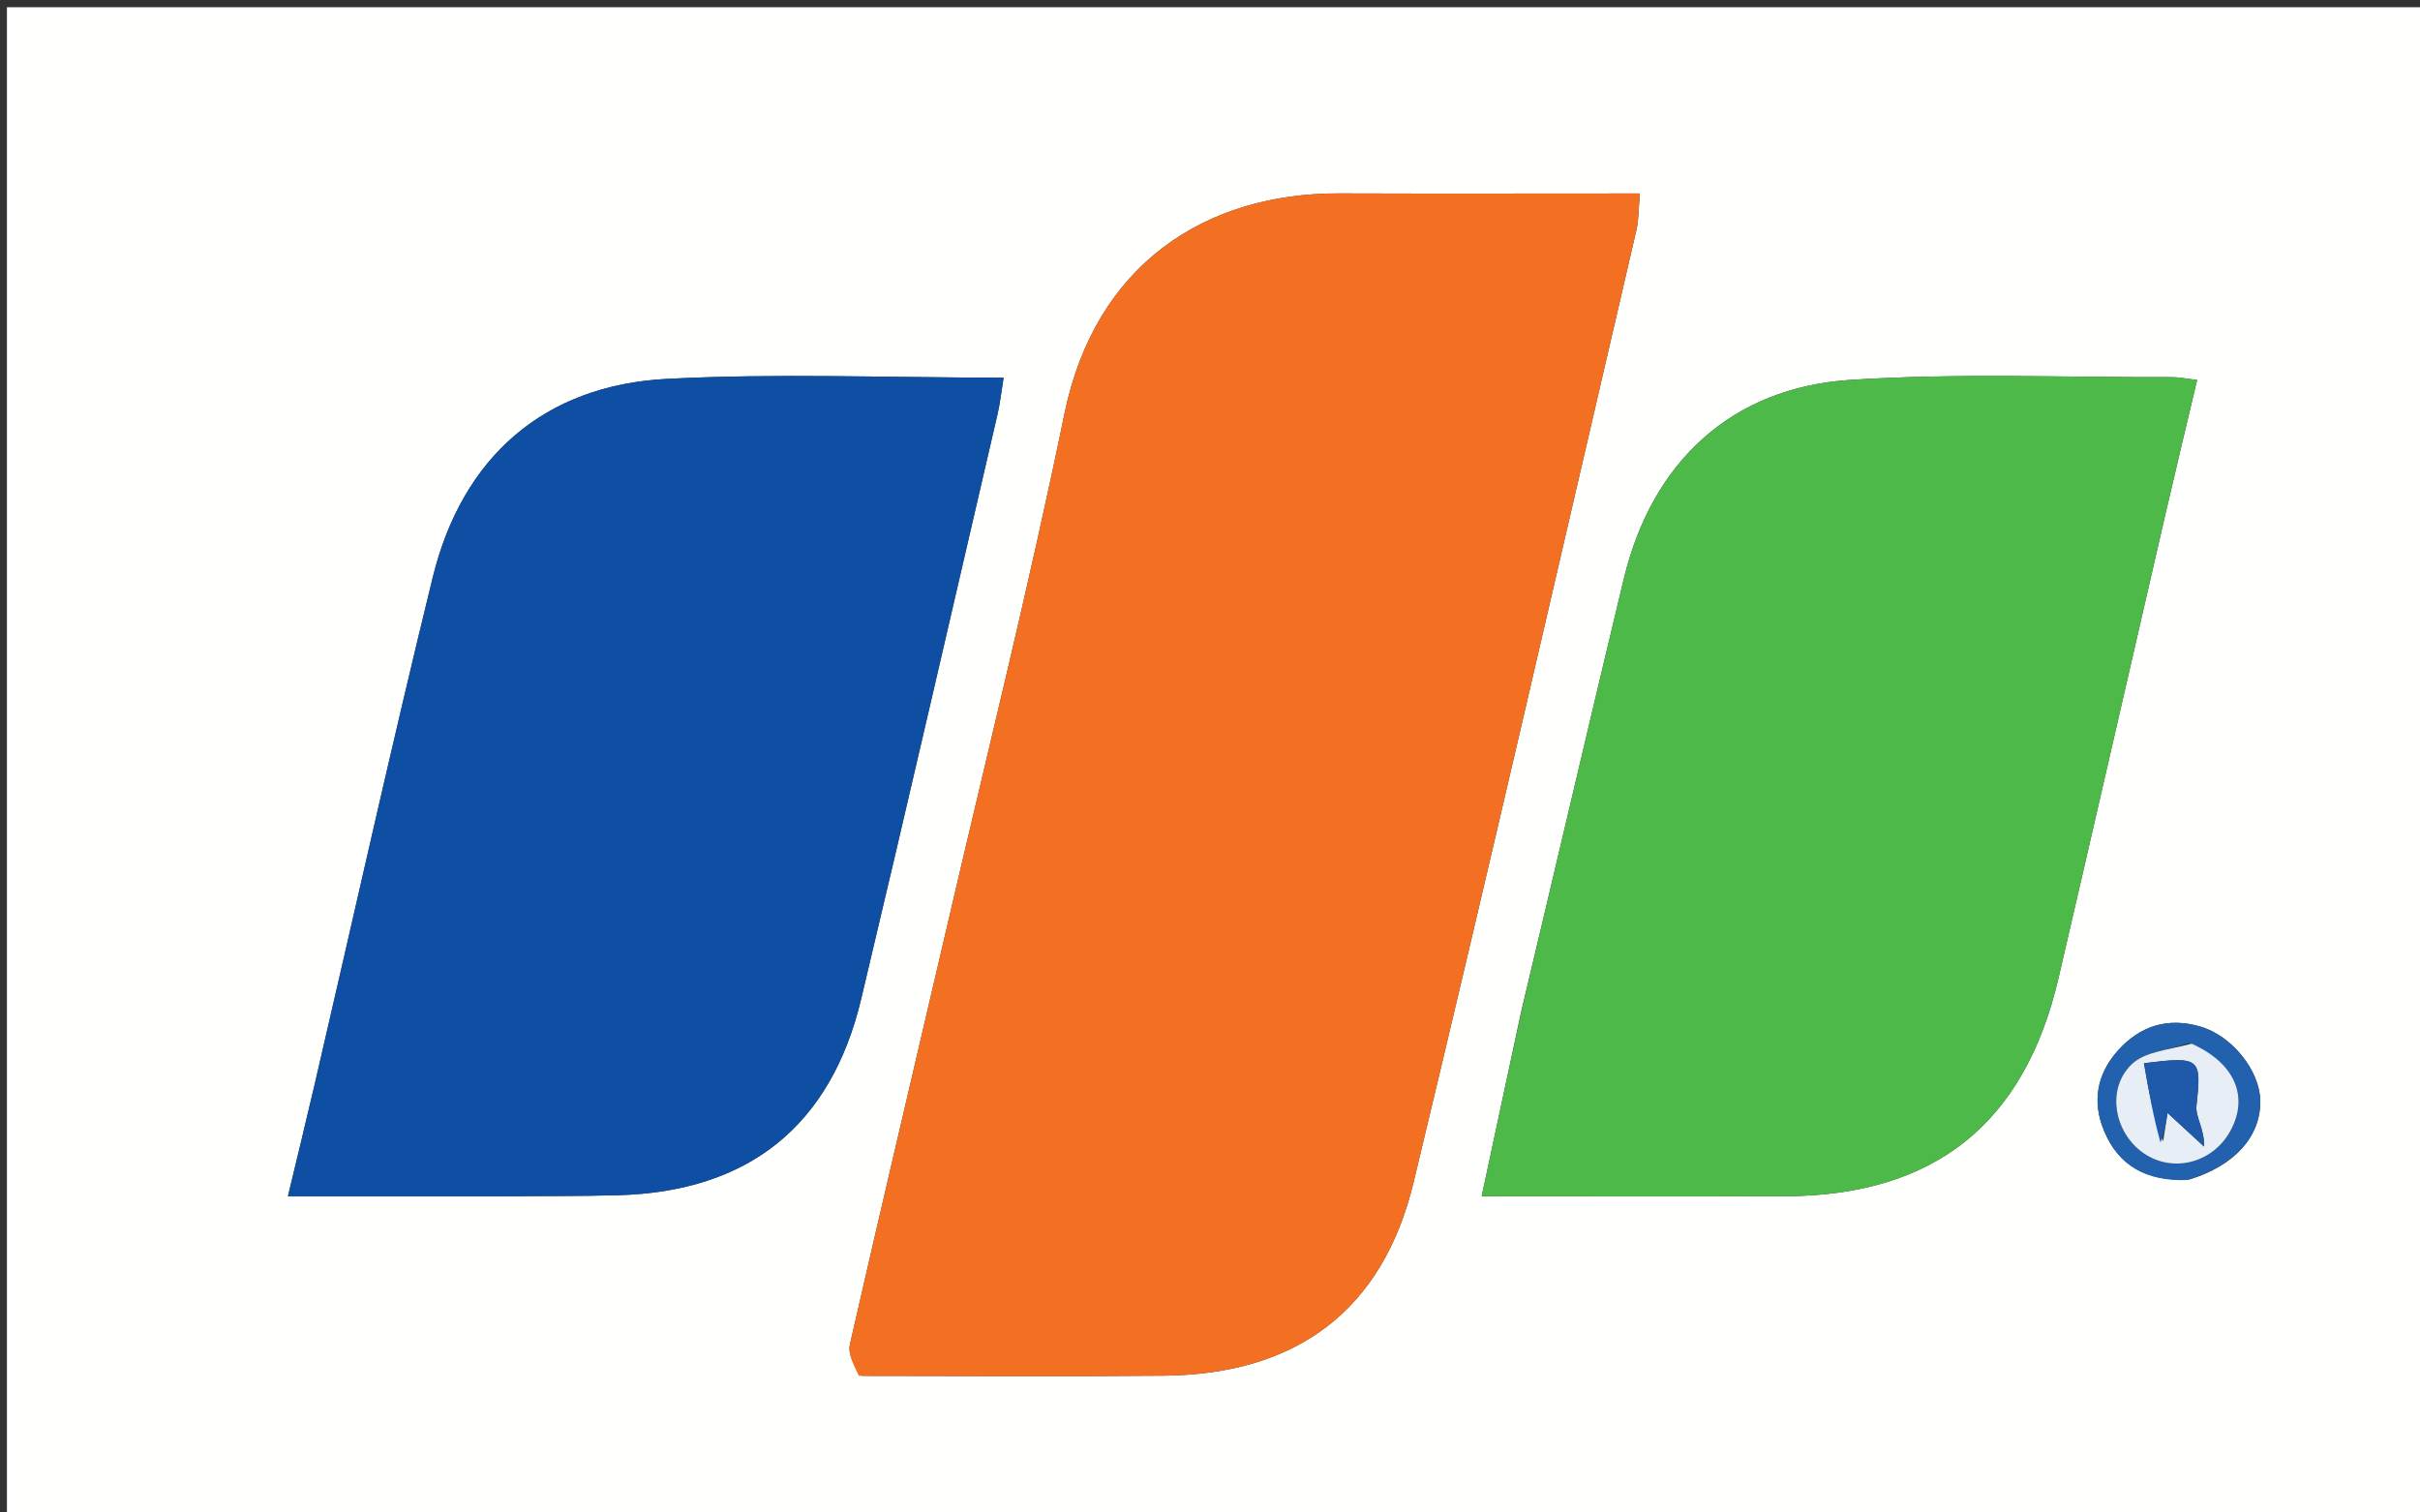 <svg version="1.1" id="Layer_1" xmlns="http://www.w3.org/2000/svg" xmlns:xlink="http://www.w3.org/1999/xlink" x="0px" y="0px"
	 width="100%" viewBox="0 0 368 230" enable-background="new 0 0 368 230" xml:space="preserve">
<rect x="0" y="0" width="368" height="230" fill="#333333" stroke="none"/>
<path fill="#FFFFFE" opacity="1" stroke="none" 
	d="
M260,231 
	C173.369,231 87.239,231 1.054,231 
	C1.054,154.401 1.054,77.803 1.054,1.102 
	C123.547,1.102 246.095,1.102 368.821,1.102 
	C368.821,77.666 368.821,154.333 368.821,231 
	C332.803,231 296.651,231 260,231 
M131.028,209.223 
	C146.351,209.224 161.675,209.341 176.996,209.196 
	C197.118,209.006 210.256,199.317 214.954,179.794 
	C226.549,131.609 237.603,83.293 248.834,35.021 
	C249.222,33.355 249.169,31.587 249.361,29.422 
	C233.67,29.422 218.704,29.468 203.737,29.411 
	C183.313,29.333 166.533,40.165 161.851,62.996 
	C156.507,89.049 150.051,114.873 144.035,140.787 
	C139.109,162.005 134.081,183.199 129.245,204.437 
	C128.917,205.877 129.824,207.597 131.028,209.223 
M76.5,181.908 
	C82.329,181.862 88.161,181.913 93.988,181.754 
	C113.813,181.212 126.355,171.234 130.961,151.889 
	C138.011,122.284 144.811,92.62 151.694,62.976 
	C152.085,61.291 152.266,59.556 152.613,57.432 
	C135.032,57.432 118.195,56.751 101.438,57.614 
	C82.774,58.575 70.303,69.448 65.806,87.801 
	C59.552,113.326 53.866,138.991 47.921,164.591 
	C46.625,170.173 45.261,175.739 43.785,181.908 
	C54.89,181.908 65.195,181.908 76.5,181.908 
M231.301,153.915 
	C229.34,163.083 227.38,172.25 225.312,181.923 
	C241.162,181.923 256.304,181.97 271.445,181.911 
	C294.157,181.824 307.877,170.888 313.03,148.725 
	C318.493,125.234 323.853,101.72 329.278,78.221 
	C330.831,71.491 332.451,64.777 334.107,57.774 
	C332.308,57.565 331.342,57.352 330.376,57.355 
	C314.053,57.407 297.679,56.714 281.419,57.766 
	C263.296,58.938 251.199,70.246 246.927,88.014 
	C241.714,109.692 236.671,131.41 231.301,153.915 
M332.912,179.378 
	C339.789,177.277 343.769,172.872 343.712,167.426 
	C343.664,162.865 339.454,157.516 334.586,156.102 
	C329.639,154.665 325.372,155.994 321.985,159.846 
	C318.847,163.413 318.135,167.547 319.938,171.917 
	C322.158,177.302 326.418,179.659 332.912,179.378 
z"/>
<path fill="#F37022" opacity="1" stroke="none" 
	d="
M130.593,209.205 
	C129.824,207.597 128.917,205.877 129.245,204.437 
	C134.081,183.199 139.109,162.005 144.035,140.787 
	C150.051,114.873 156.507,89.049 161.851,62.996 
	C166.533,40.165 183.313,29.333 203.737,29.411 
	C218.704,29.468 233.67,29.422 249.361,29.422 
	C249.169,31.587 249.222,33.355 248.834,35.021 
	C237.603,83.293 226.549,131.609 214.954,179.794 
	C210.256,199.317 197.118,209.006 176.996,209.196 
	C161.675,209.341 146.351,209.224 130.593,209.205 
z"/>
<path fill="#0E4EA3" opacity="1" stroke="none" 
	d="
M76,181.908 
	C65.195,181.908 54.89,181.908 43.785,181.908 
	C45.261,175.739 46.625,170.173 47.921,164.591 
	C53.866,138.991 59.552,113.326 65.806,87.801 
	C70.303,69.448 82.774,58.575 101.438,57.614 
	C118.195,56.751 135.032,57.432 152.613,57.432 
	C152.266,59.556 152.085,61.291 151.694,62.976 
	C144.811,92.62 138.011,122.284 130.961,151.889 
	C126.355,171.234 113.813,181.212 93.988,181.754 
	C88.161,181.913 82.329,181.862 76,181.908 
z"/>
<path fill="#4DB949" opacity="1" stroke="none" 
	d="
M231.428,153.513 
	C236.671,131.41 241.714,109.692 246.927,88.014 
	C251.199,70.246 263.296,58.938 281.419,57.766 
	C297.679,56.714 314.053,57.407 330.376,57.355 
	C331.342,57.352 332.308,57.565 334.107,57.774 
	C332.451,64.777 330.831,71.491 329.278,78.221 
	C323.853,101.72 318.493,125.234 313.03,148.725 
	C307.877,170.888 294.157,181.824 271.445,181.911 
	C256.304,181.97 241.162,181.923 225.312,181.923 
	C227.38,172.25 229.34,163.083 231.428,153.513 
z"/>
<path fill="#2261AD" opacity="1" stroke="none" 
	d="
M332.534,179.448 
	C326.418,179.659 322.158,177.302 319.938,171.917 
	C318.135,167.547 318.847,163.413 321.985,159.846 
	C325.372,155.994 329.639,154.665 334.586,156.102 
	C339.454,157.516 343.664,162.865 343.712,167.426 
	C343.769,172.872 339.789,177.277 332.534,179.448 
M332.912,158.598 
	C329.938,159.625 326.211,159.869 324.151,161.848 
	C320.226,165.62 321.526,172.301 325.963,175.361 
	C330.425,178.438 336.516,176.861 339.188,171.938 
	C342.005,166.749 339.849,161.659 332.912,158.598 
z"/>
<path fill="#E7EEF6" opacity="1" stroke="none" 
	d="
M333.273,158.712 
	C339.849,161.659 342.005,166.749 339.188,171.938 
	C336.516,176.861 330.425,178.438 325.963,175.361 
	C321.526,172.301 320.226,165.62 324.151,161.848 
	C326.211,159.869 329.938,159.625 333.273,158.712 
M328.943,173.575 
	C329.155,172.197 329.366,170.818 329.608,169.243 
	C331.629,171.103 333.398,172.73 335.167,174.358 
	C335.238,171.69 333.828,169.847 334.008,168.175 
	C334.791,160.897 334.636,160.6 326.025,161.684 
	C326.73,165.76 327.435,169.831 328.943,173.575 
z"/>
<path fill="#1E5AA9" opacity="1" stroke="none" 
	d="
M328.541,173.739 
	C327.435,169.831 326.73,165.76 326.025,161.684 
	C334.636,160.6 334.791,160.897 334.008,168.175 
	C333.828,169.847 335.238,171.69 335.167,174.358 
	C333.398,172.73 331.629,171.103 329.608,169.243 
	C329.366,170.818 329.155,172.197 328.541,173.739 
z"/>
</svg>
